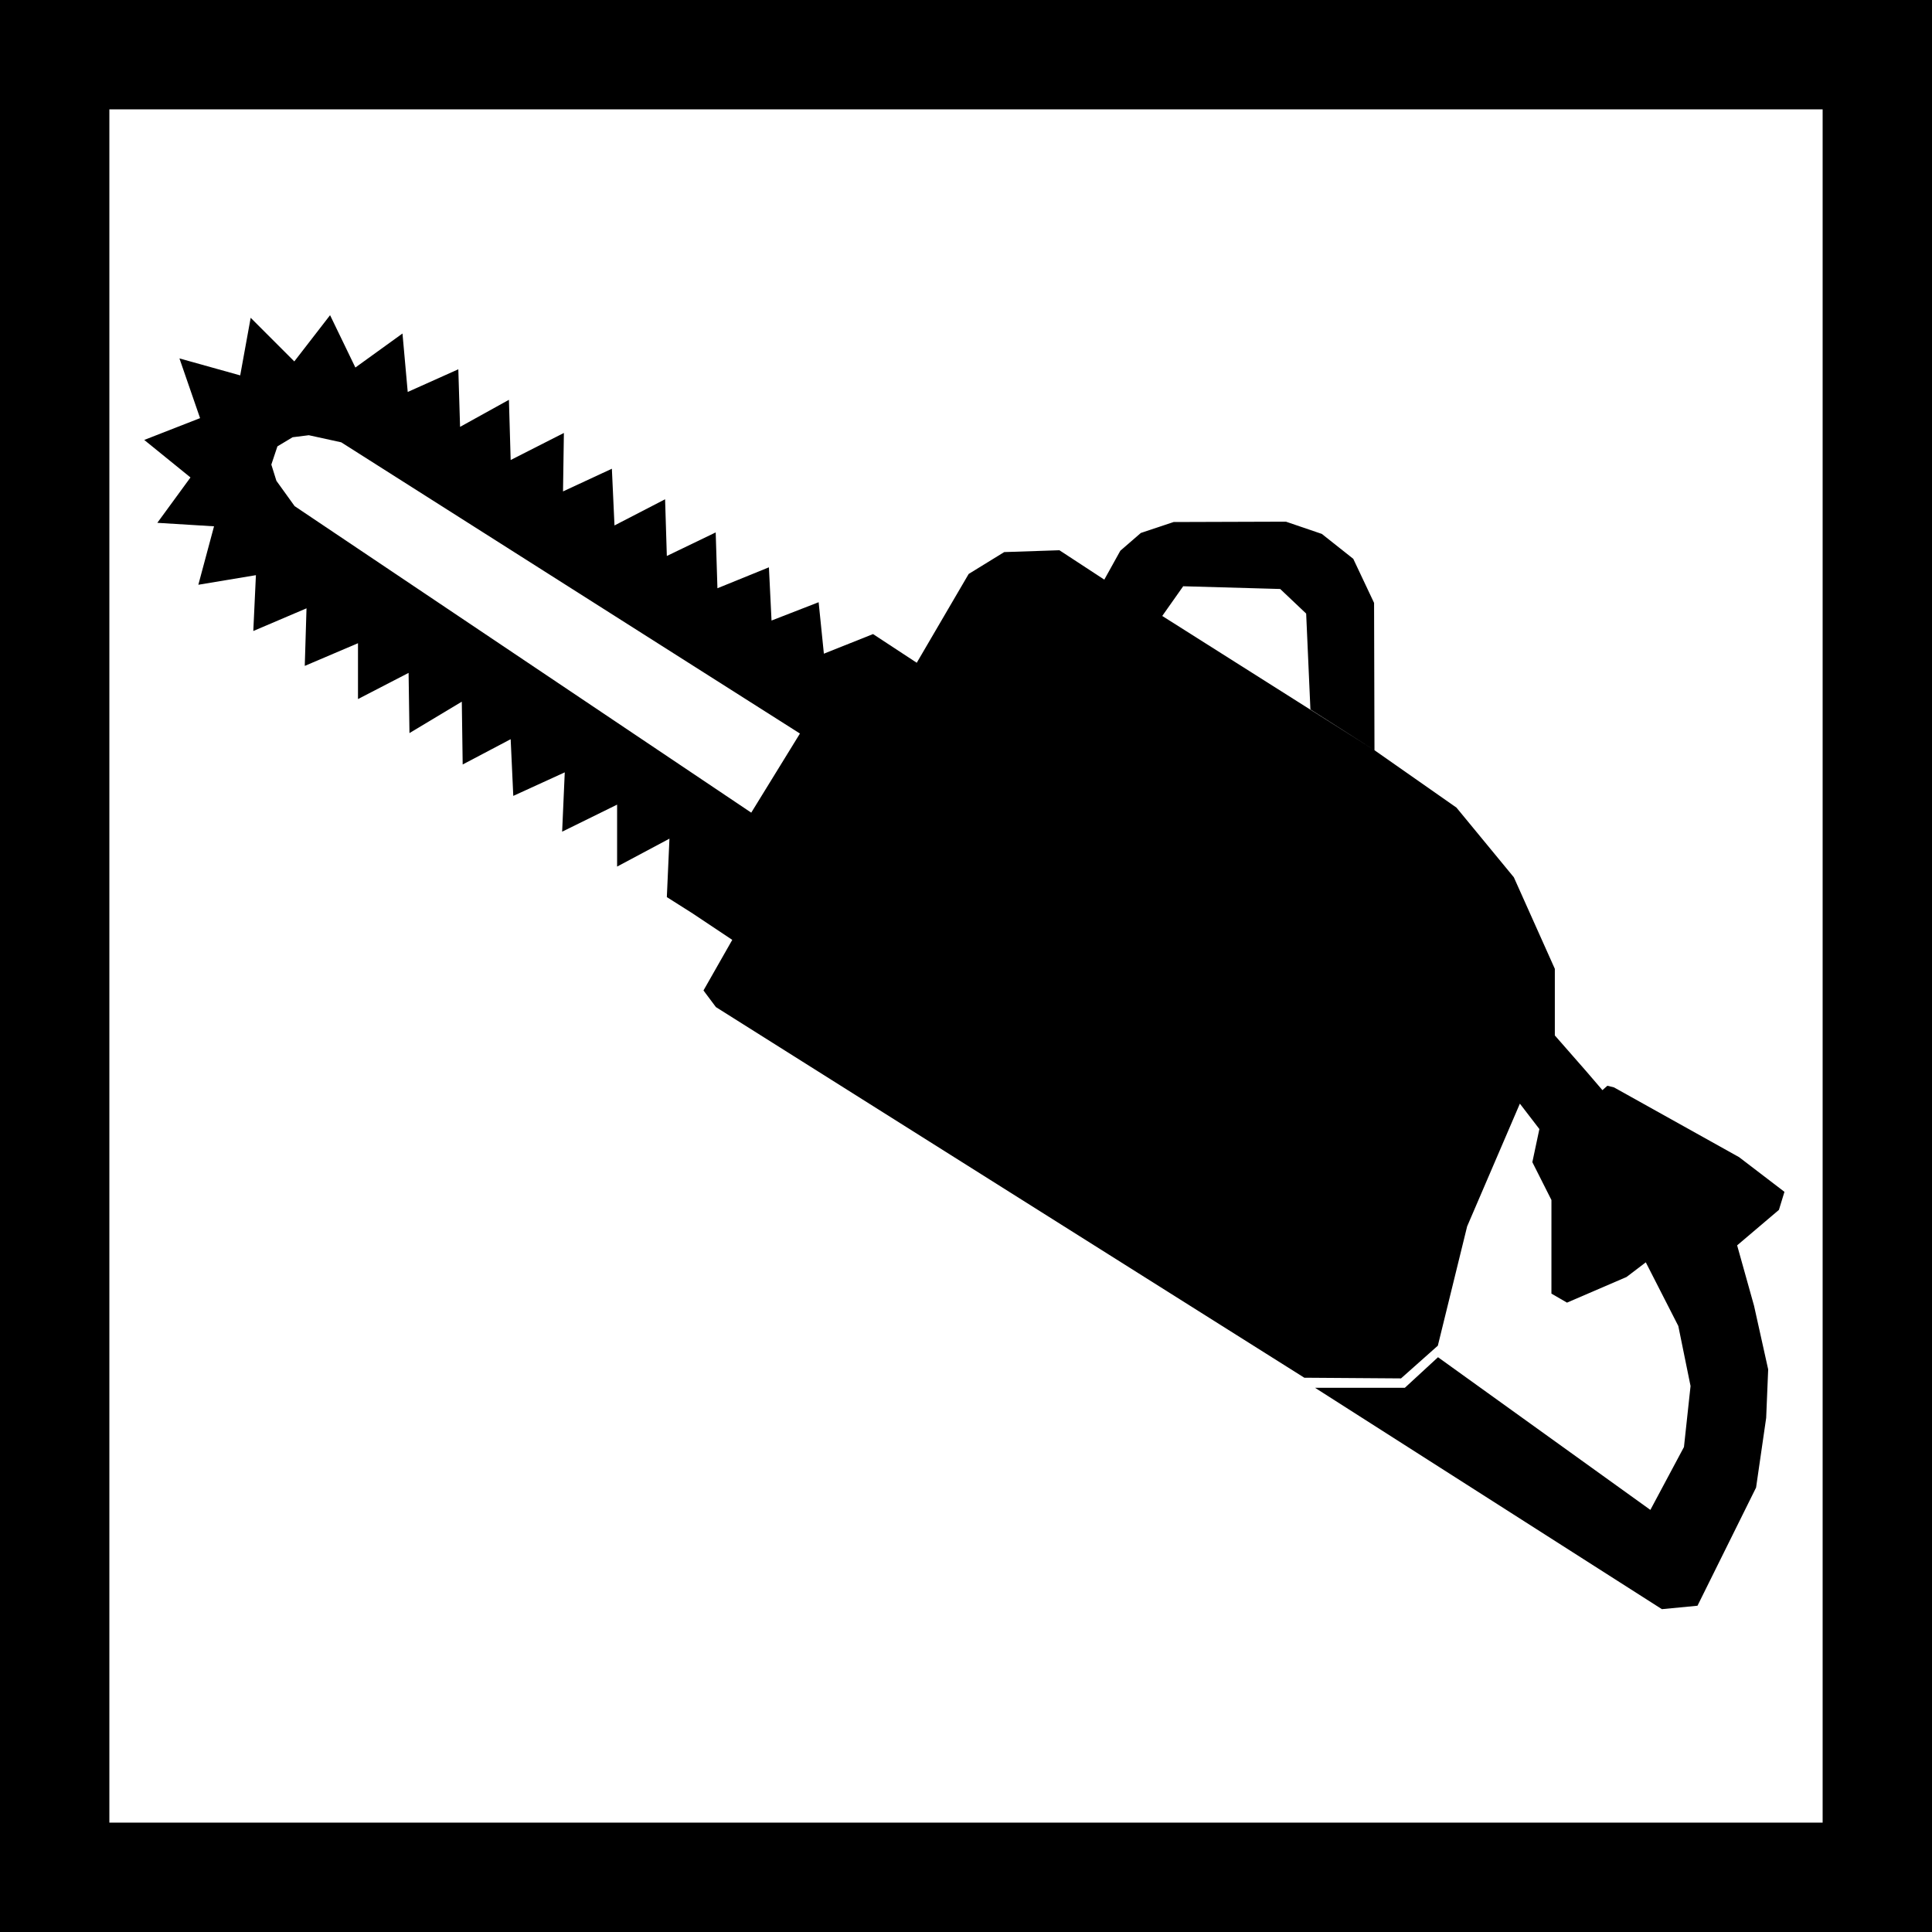 <?xml version="1.0" encoding="utf-8"?>
<!-- Generator: Adobe Illustrator 16.0.0, SVG Export Plug-In . SVG Version: 6.00 Build 0)  -->
<!DOCTYPE svg PUBLIC "-//W3C//DTD SVG 1.1//EN" "http://www.w3.org/Graphics/SVG/1.1/DTD/svg11.dtd">
<svg version="1.1" id="Lager_1" xmlns="http://www.w3.org/2000/svg" xmlns:xlink="http://www.w3.org/1999/xlink" x="0px" y="0px"
	 width="300.473px" height="300.473px" viewBox="0 0 300.473 300.473" enable-background="new 0 0 300.473 300.473"
	 xml:space="preserve">
<rect x="0" y="0" width="300.473" height="300.473" fill="#808080" stroke="none"/>
<circle fill="#FFFFFF" cx="150.236" cy="150.236" r="136.063"/>
<path fill="none" stroke="#000000" stroke-width="19.843" stroke-miterlimit="10" d="M286.382,149.846
	c0,73.33-60.945,132.774-136.118,132.774c-75.173,0-136.115-59.444-136.115-132.774c0-73.323,60.942-132.761,136.115-132.761
	C225.437,17.085,286.382,76.523,286.382,149.846z"/>
<rect x="7.087" y="7.086" fill="#FFFFFF" width="286.299" height="286.299"/>
<rect x="7.087" y="7.086" fill="none" stroke="#000000" stroke-width="19.843" stroke-miterlimit="10" width="286.299" height="286.299"/>
<polygon points="135.777,98.613 128.133,101.665 127.318,93.66 119.992,96.509 119.585,88.232 111.579,91.488 111.308,82.804 
	103.709,86.468 103.438,77.649 95.568,81.72 95.161,72.899 87.563,76.428 87.698,67.336 79.421,71.543 79.15,62.18 71.552,66.387 
	71.28,57.432 63.41,60.96 62.596,51.868 55.269,57.159 51.334,49.019 45.771,56.21 38.986,49.425 37.358,58.382 27.907,55.742 
	31.116,65.03 43.145,69.42 45.508,68.002 48.029,67.687 53.071,68.791 124.411,114.083 116.837,126.388 45.823,78.717 
	42.987,74.777 42.199,72.255 43.145,69.42 31.116,65.03 22.433,68.422 29.624,74.256 24.468,81.312 33.287,81.854 30.846,90.945 
	39.801,89.453 39.394,98.137 47.67,94.609 47.398,103.564 55.676,100.036 55.676,108.721 63.546,104.65 63.682,114.014 
	71.822,109.127 71.958,118.897 79.421,114.963 79.828,123.781 87.834,120.119 87.427,129.345 95.975,125.14 95.975,134.773 
	104.116,130.431 103.709,139.521 107.779,142.1 113.886,146.171 109.408,154.041 111.34,156.626 202.854,214.269 217.892,214.375 
	223.619,209.286 228.175,190.734 236.378,171.644 239.411,175.595 238.318,180.745 241.287,186.634 241.285,201.189 
	243.707,202.591 252.968,198.602 255.961,196.322 261.017,206.222 262.922,215.561 261.897,225.046 256.673,234.826 
	223.646,211.081 218.486,215.837 204.521,215.837 258.465,250.263 264.001,249.731 273.112,231.354 274.683,220.516 
	274.995,212.976 272.797,203.081 270.167,193.683 276.665,188.166 277.526,185.36 270.469,179.965 251.014,169.115 249.986,168.86 
	249.216,169.544 246.702,166.613 241.814,161.034 241.814,150.676 235.439,136.438 226.515,125.602 213.765,116.676 180.758,95.796 
	184.015,91.176 199.103,91.602 203.14,95.426 203.801,110.331 213.765,116.676 213.702,93.765 210.465,86.909 205.577,83.036 
	199.992,81.132 182.527,81.188 177.428,82.889 174.24,85.651 171.745,90.146 164.764,85.576 156.178,85.863 150.652,89.264 
	142.577,103.076 "/>
</svg>
